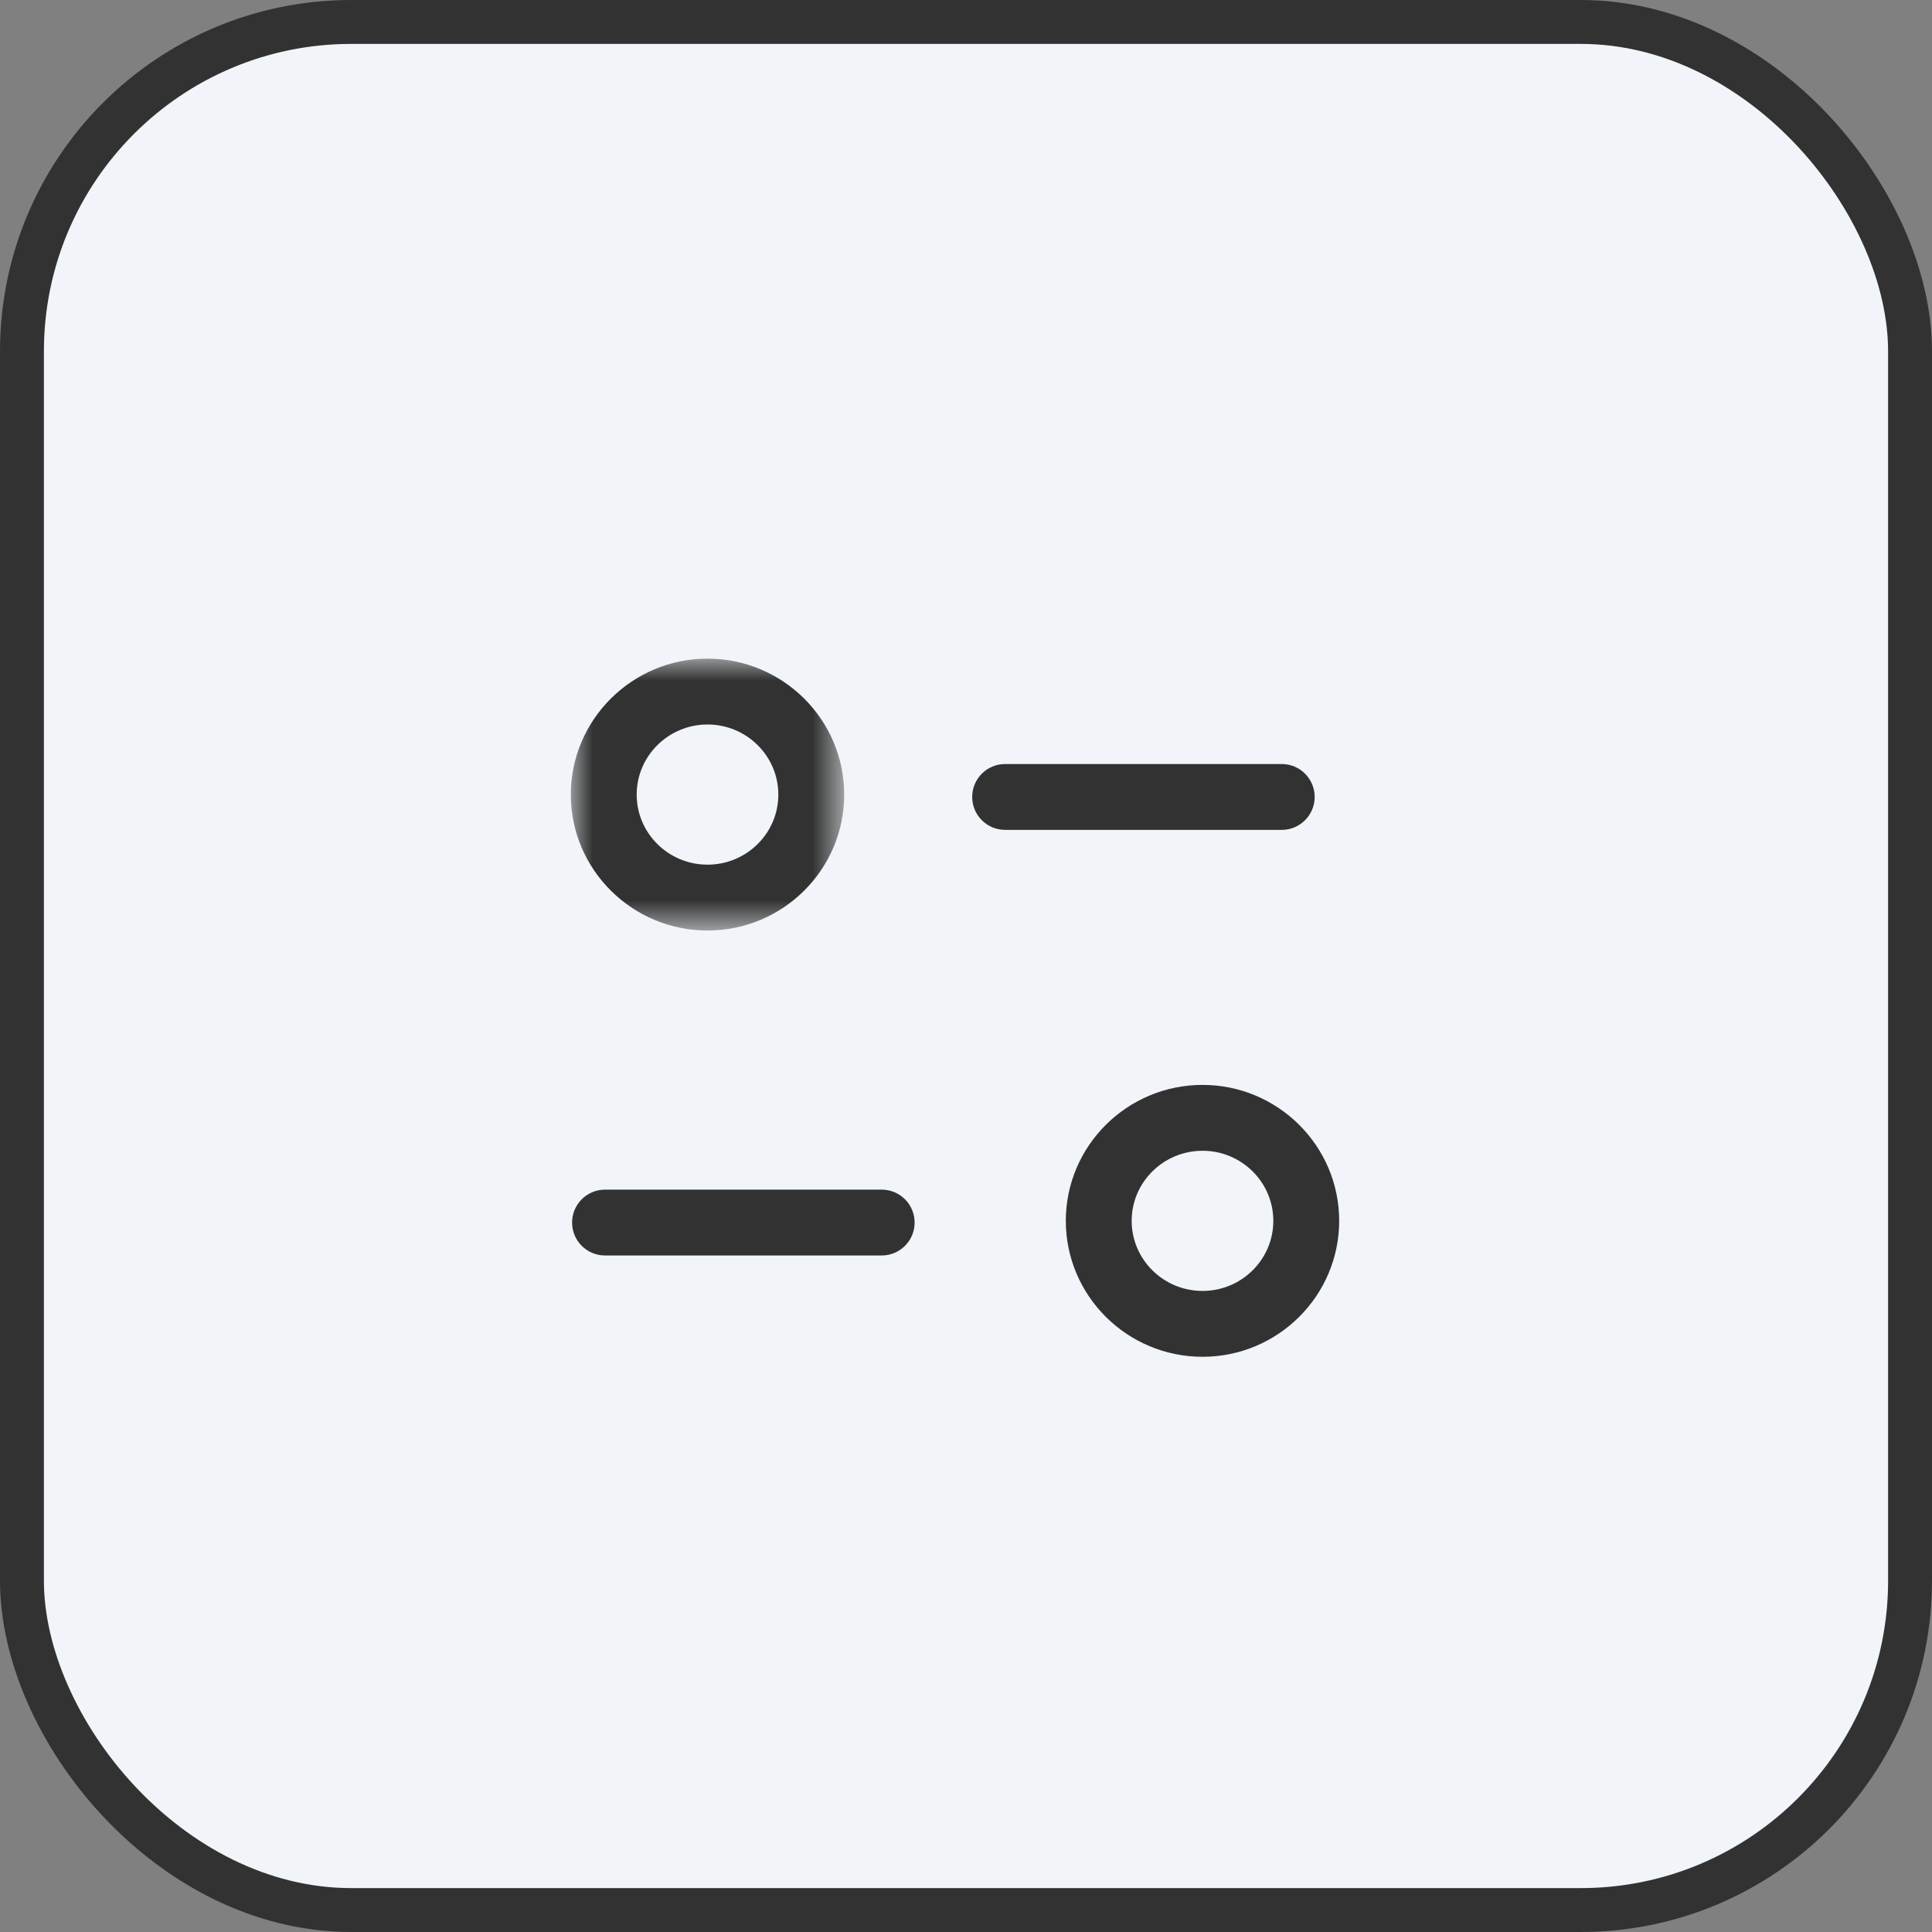<svg width="44" height="44" viewBox="0 0 44 44" fill="none" xmlns="http://www.w3.org/2000/svg">
<rect x="0" y="0" width="44" height="44" fill="#808080" stroke="none"/>
<rect x="0.5" y="0.5" width="43" height="43" rx="7.5" fill="#F1F5F9" stroke="#323232"/>
<path fill-rule="evenodd" clip-rule="evenodd" d="M20.08 28.593H13.779C13.365 28.593 13.029 28.257 13.029 27.843C13.029 27.429 13.365 27.093 13.779 27.093H20.08C20.494 27.093 20.83 27.429 20.83 27.843C20.83 28.257 20.494 28.593 20.08 28.593Z" fill="#323232"/>
<path fill-rule="evenodd" clip-rule="evenodd" d="M29.191 18.9H22.891C22.477 18.9 22.141 18.564 22.141 18.15C22.141 17.736 22.477 17.4 22.891 17.4H29.191C29.605 17.4 29.941 17.736 29.941 18.15C29.941 18.564 29.605 18.9 29.191 18.9Z" fill="#323232"/>
<mask id="mask0_50_9815" style="mask-type:luminance" maskUnits="userSpaceOnUse" x="13" y="15" width="7" height="7">
<path fill-rule="evenodd" clip-rule="evenodd" d="M13 15H19.226V21.192H13V15Z" fill="white"/>
</mask>
<g mask="url(#mask0_50_9815)">
<path fill-rule="evenodd" clip-rule="evenodd" d="M16.113 16.5C15.224 16.5 14.5 17.216 14.5 18.097C14.5 18.977 15.224 19.692 16.113 19.692C17.003 19.692 17.726 18.977 17.726 18.097C17.726 17.216 17.003 16.5 16.113 16.5ZM16.113 21.192C14.397 21.192 13 19.804 13 18.097C13 16.39 14.397 15 16.113 15C17.83 15 19.226 16.39 19.226 18.097C19.226 19.804 17.83 21.192 16.113 21.192Z" fill="#323232"/>
</g>
<path fill-rule="evenodd" clip-rule="evenodd" d="M27.387 26.208C26.497 26.208 25.773 26.924 25.773 27.804C25.773 28.685 26.497 29.4 27.387 29.4C28.276 29.4 28.999 28.685 28.999 27.804C28.999 26.924 28.276 26.208 27.387 26.208ZM27.387 30.9C25.67 30.9 24.273 29.511 24.273 27.804C24.273 26.097 25.67 24.708 27.387 24.708C29.103 24.708 30.499 26.097 30.499 27.804C30.499 29.511 29.103 30.9 27.387 30.9Z" fill="#323232"/>
</svg>
